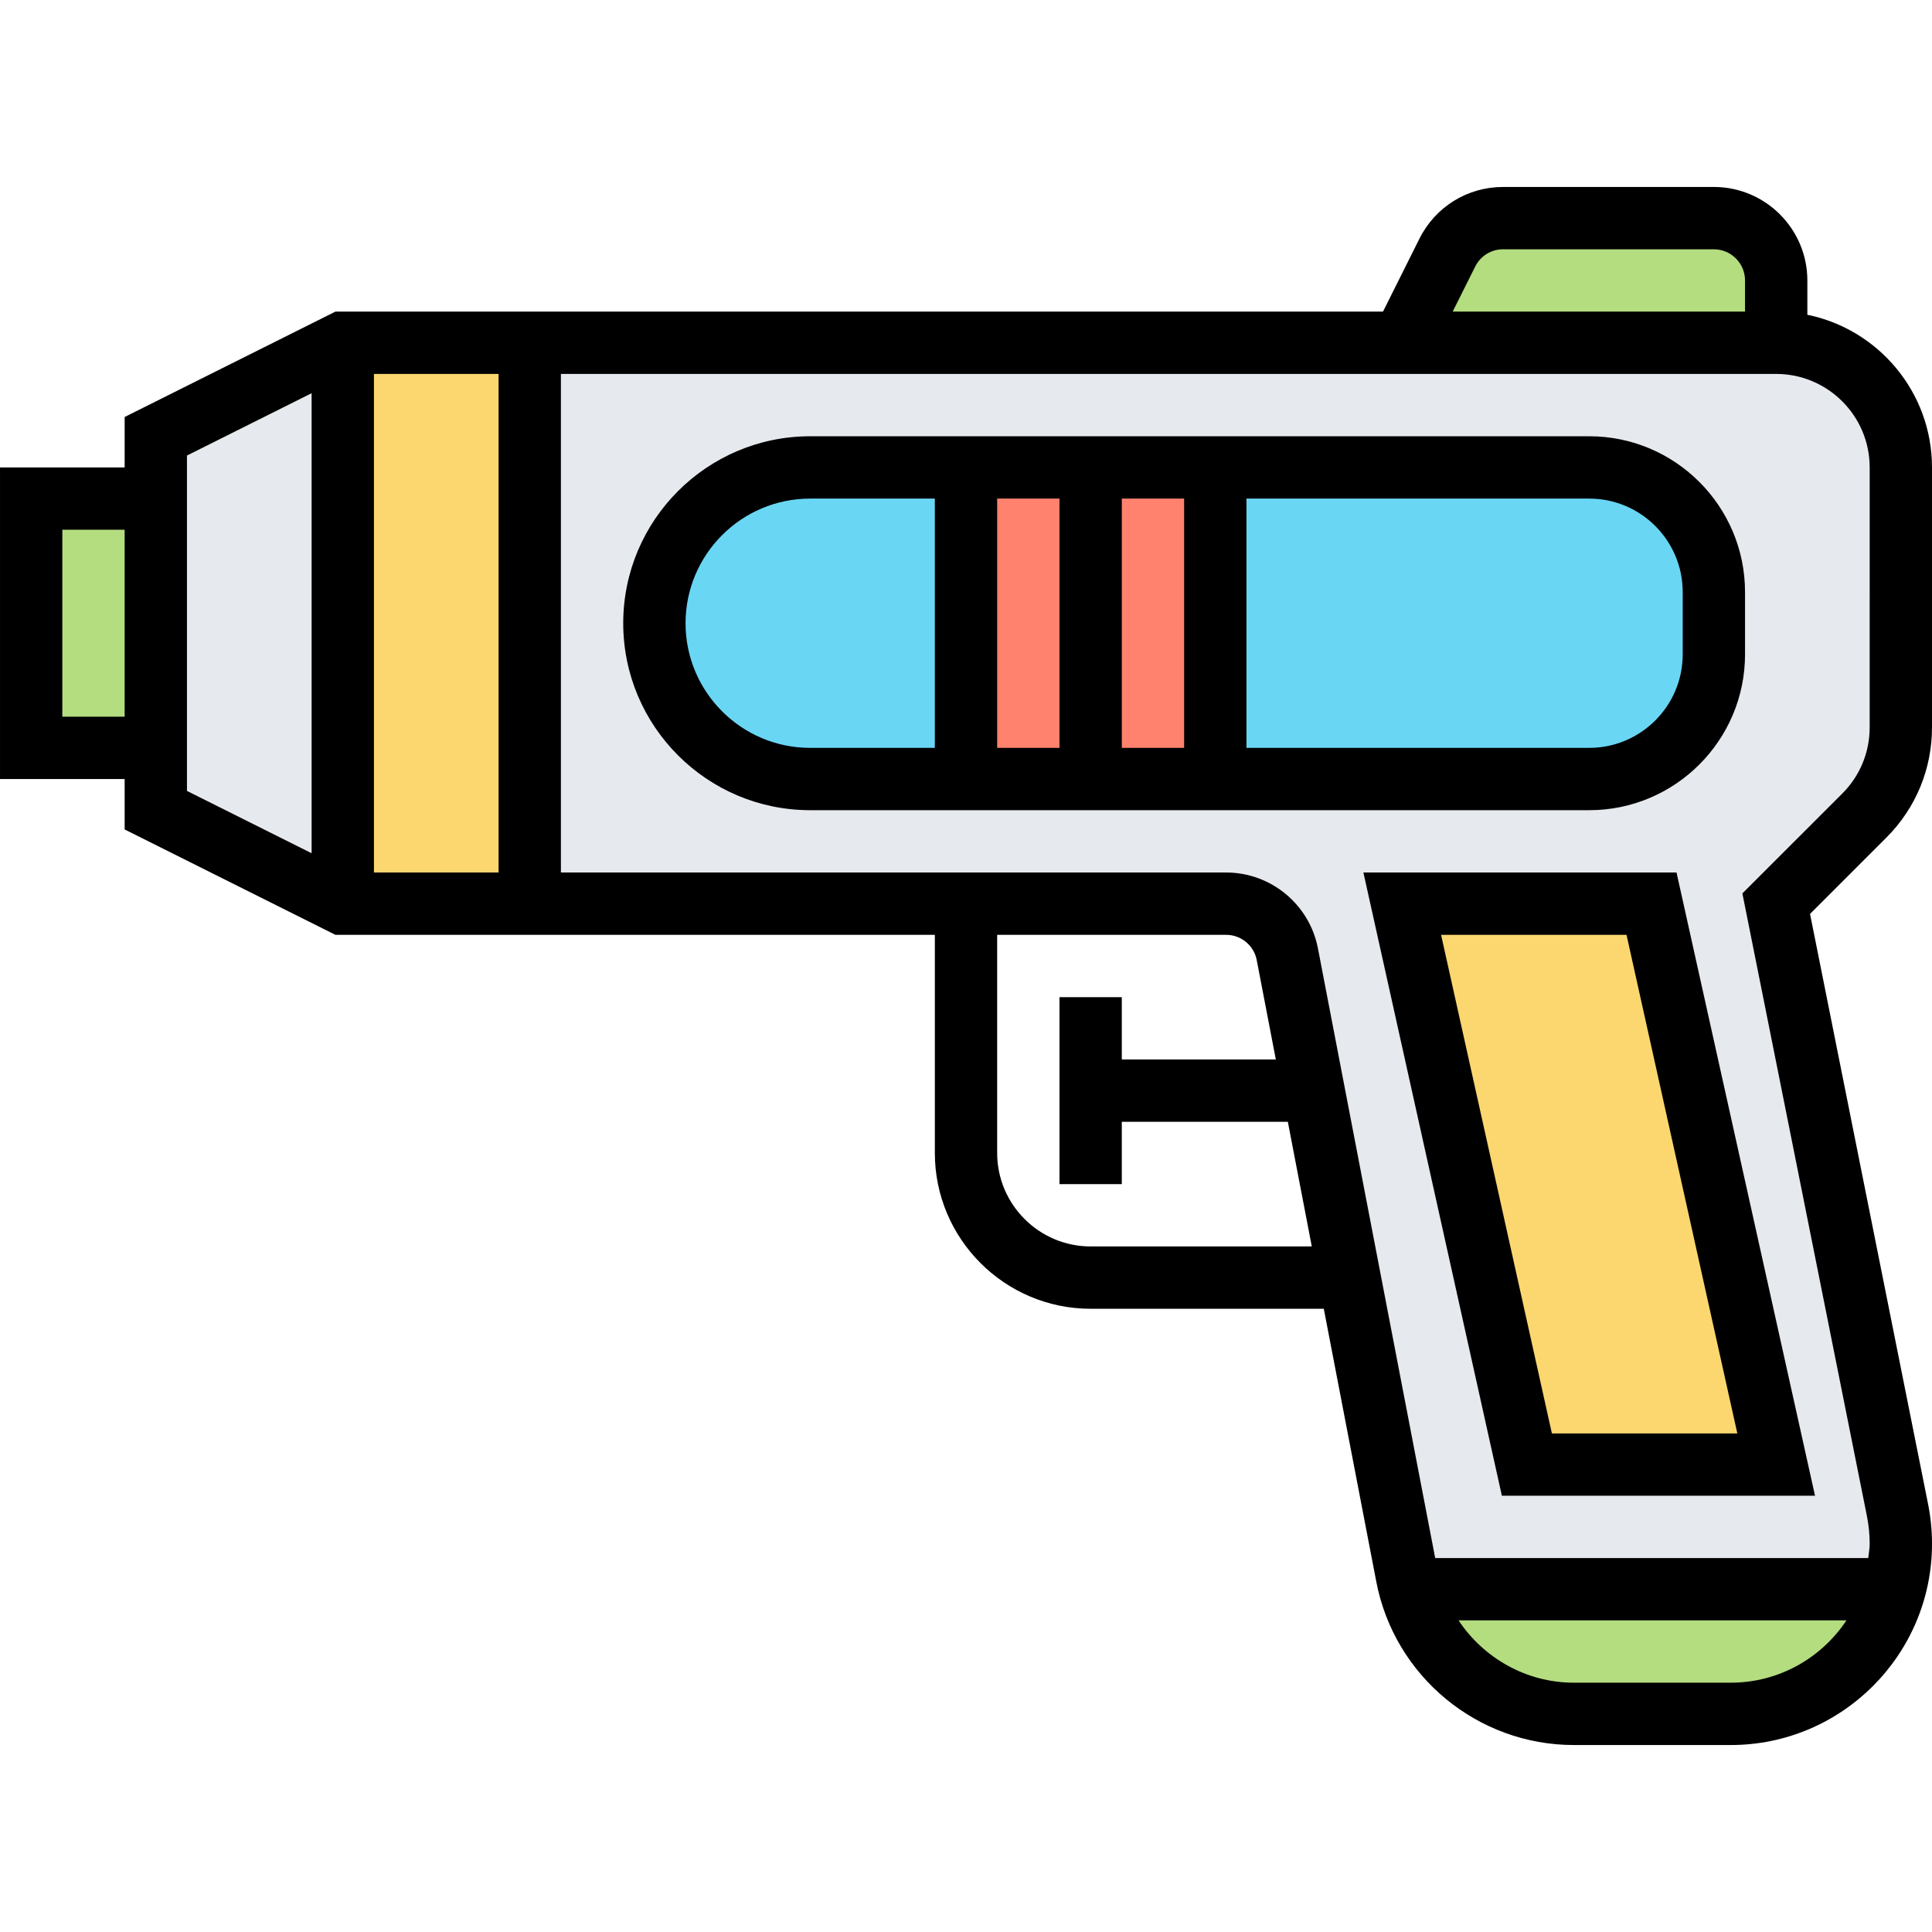 <svg height="496pt" viewBox="0 -48 496 496" width="496pt" xmlns="http://www.w3.org/2000/svg"><path d="m362 360h124.32c-4.961 18.48-21.922 32-42 32h-40.242c-19.758 0-36.879-13.199-42.078-32zm0 0" fill="#b4dd7f"/><path d="m488 72v66.719c0 8.48-3.359 16.641-9.359 22.641l-22.641 22.641 31.121 155.762c.559 2.797.879 5.68.879 8.559 0 4.078-.559 8-1.68 11.68h-124.32c-.32-1.121-.559-2.238-.801-3.441l-14.719-76.559-9.281-48-6.719-35.039c-1.441-7.52-8-12.961-15.68-12.961h-178.801v-144h320c17.68 0 32 14.32 32 32zm0 0" fill="#e6e9ed"/><path d="m88 40v144l-48-24v-96zm0 0" fill="#e6e9ed"/><path d="m88 40h48v144h-48zm0 0" fill="#fcd770"/><path d="m456 24v16h-96l11.602-23.121c2.719-5.438 8.238-8.879 14.32-8.879h54.078c8.801 0 16 7.199 16 16zm0 0" fill="#b4dd7f"/><path d="m424 184 32 144h-64l-32-144zm0 0" fill="#fcd770"/><path d="m440 104v16c0 17.68-14.32 32-32 32h-96v-80h96c17.68 0 32 14.32 32 32zm0 0" fill="#69d6f4"/><path d="m248 72v80h-40c-22.078 0-40-17.922-40-40 0-11.039 4.48-21.039 11.68-28.32 7.281-7.199 17.281-11.68 28.32-11.68zm0 0" fill="#69d6f4"/><path d="m280 72h32v80h-32zm0 0" fill="#ff826e"/><path d="m248 72h32v80h-32zm0 0" fill="#ff826e"/><path d="m8 80h32v64h-32zm0 0" fill="#b4dd7f"/><path d="m496 138.742v-66.742c0-19.312-13.77-35.473-32-39.191v-8.809c0-13.23-10.77-24-24-24h-54.113c-9.152 0-17.375 5.09-21.473 13.266l-9.359 18.734h-268.941l-54.113 27.055v12.945h-32v80h32v12.945l54.113 27.055h153.887v56c0 22.055 17.945 40 40 40h59.855l13.48 70.078c4.664 24.289 26 41.922 50.742 41.922h40.25c28.488 0 51.672-23.176 51.672-51.672 0-3.391-.336-6.809-1-10.145l-30.312-151.551 19.602-19.602c7.551-7.551 11.711-17.598 11.711-28.289zm-117.266-118.316c1.363-2.73 4.105-4.426 7.152-4.426h54.113c4.406 0 8 3.586 8 8v8h-75.055zm-282.734 27.574h32v128h-32zm-80 88v-48h16v48zm32-67.055 32-16v118.109l-32-16zm232 203.055c-13.23 0-24-10.77-24-24v-56h58.785c3.832 0 7.137 2.727 7.855 6.488l4.902 25.512h-39.543v-16h-16v48h16v-16h42.625l6.152 32zm164.328 112h-40.25c-12.223 0-23.168-6.305-29.629-16h99.59c-6.391 9.625-17.312 16-29.711 16zm35.672-245.258c0 6.418-2.496 12.449-7.023 16.977l-25.656 25.648 31.992 159.953c.457 2.305.688 4.664.688 7.008 0 1.258-.238 2.449-.367 3.672h-111.176l-30.105-156.527c-2.176-11.289-12.078-19.473-23.566-19.473h-170.785v-128h312c13.23 0 24 10.77 24 24zm0 0"/><path d="m408 64h-200c-26.473 0-48 21.527-48 48s21.527 48 48 48h200c22.055 0 40-17.945 40-40v-16c0-22.055-17.945-40-40-40zm-120 16h16v64h-16zm-16 64h-16v-64h16zm-96-32c0-17.648 14.352-32 32-32h32v64h-32c-17.648 0-32-14.352-32-32zm256 8c0 13.23-10.77 24-24 24h-88v-64h88c13.23 0 24 10.77 24 24zm0 0"/><path d="m350.023 176 35.551 160h80.395l-35.555-160zm48.391 144-28.445-128h47.605l28.449 128zm0 0"/></svg>
